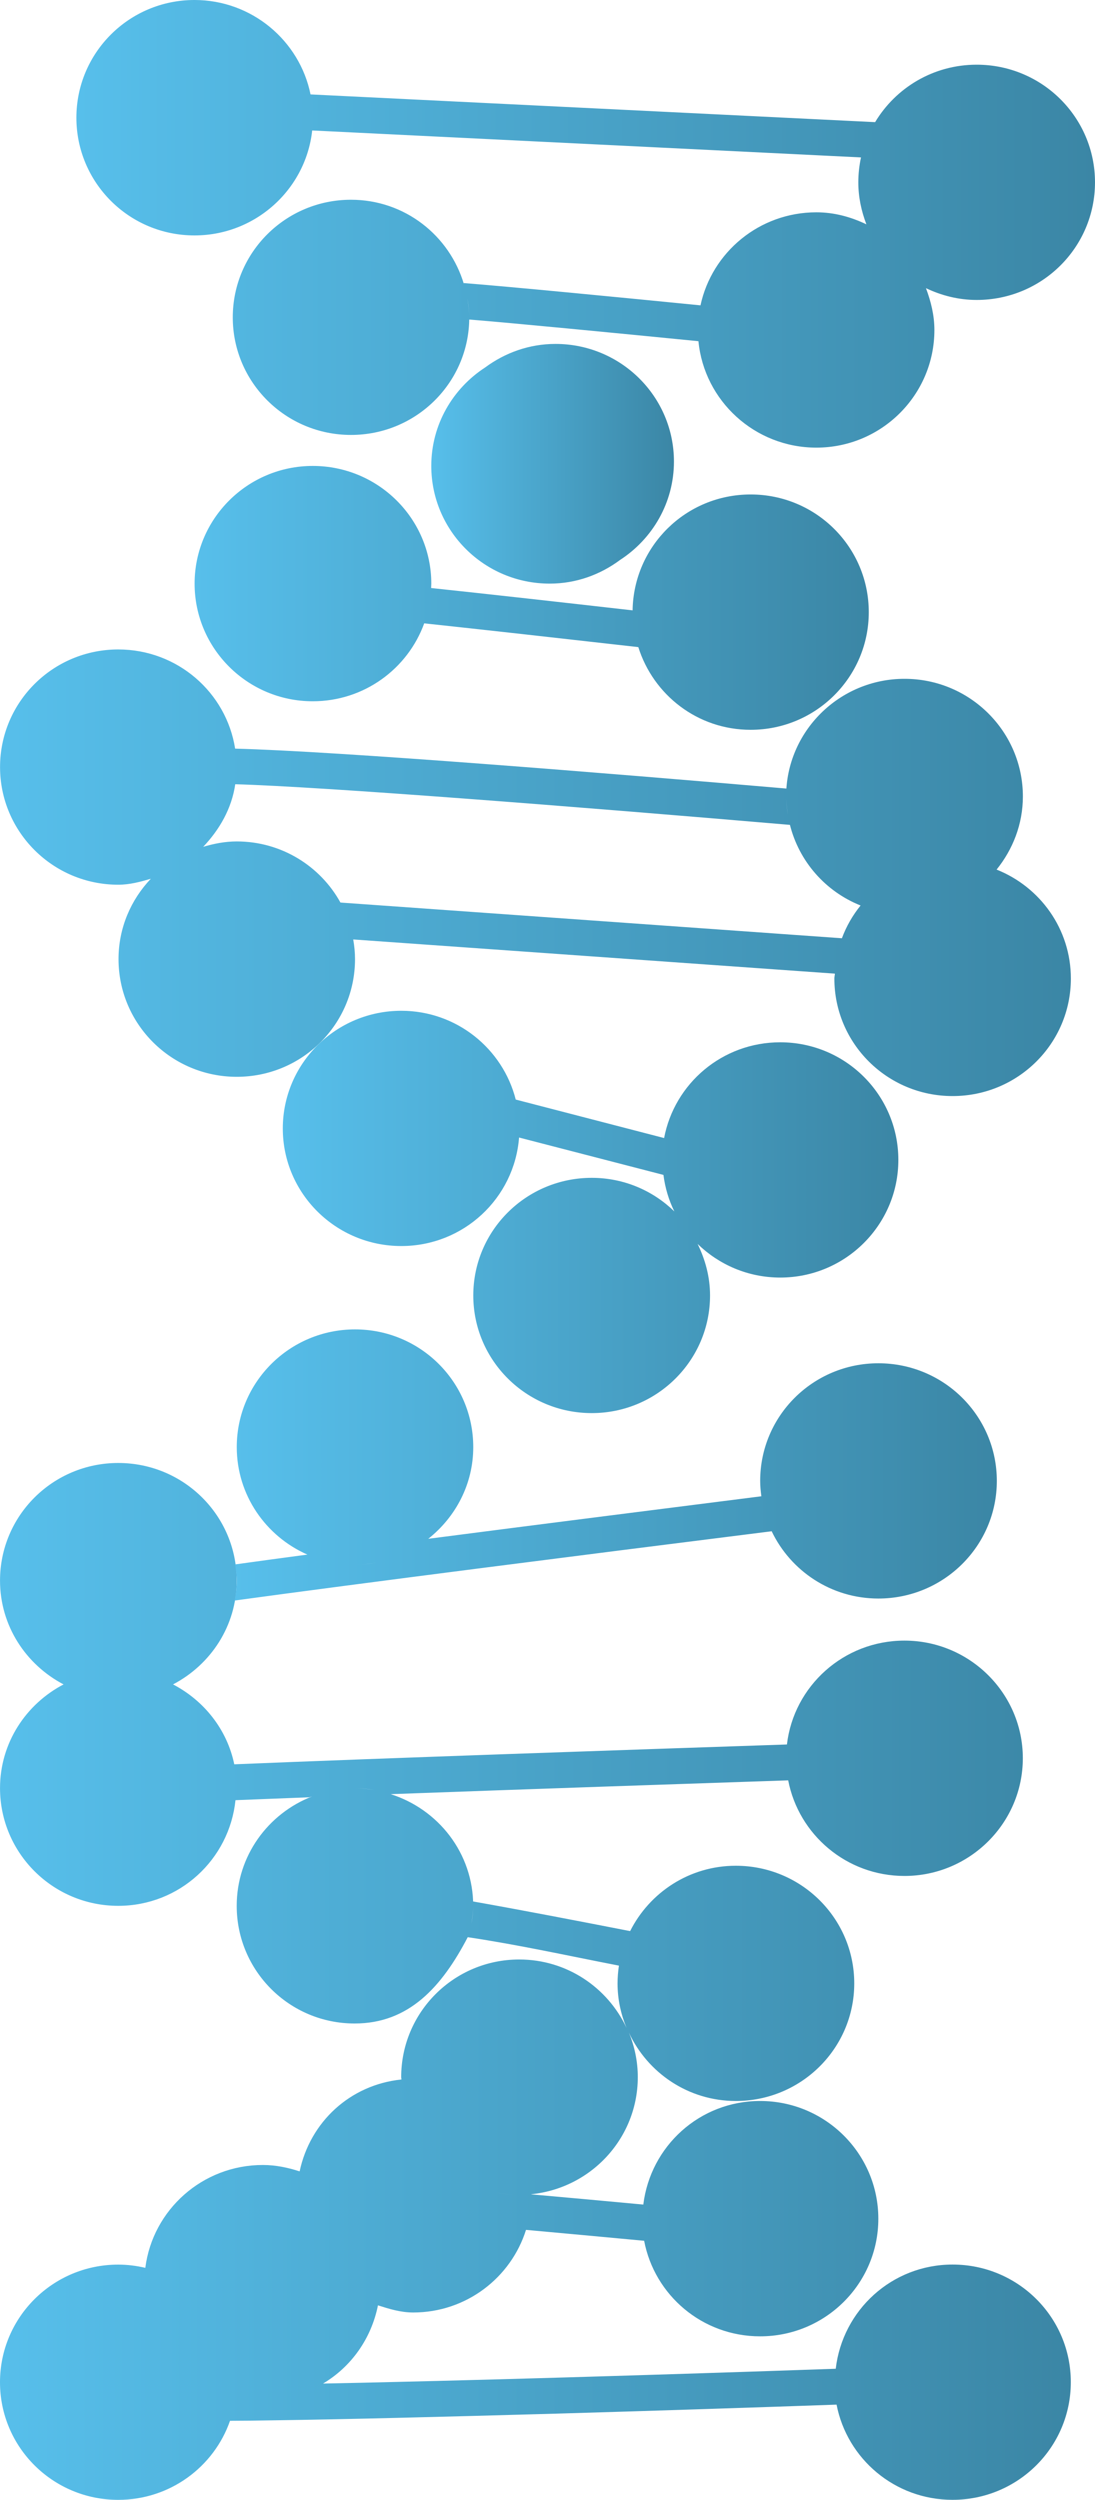<?xml version="1.0" encoding="utf-8"?>
<!-- Generator: Adobe Illustrator 16.0.0, SVG Export Plug-In . SVG Version: 6.00 Build 0)  -->
<!DOCTYPE svg PUBLIC "-//W3C//DTD SVG 1.1//EN" "http://www.w3.org/Graphics/SVG/1.1/DTD/svg11.dtd">
<svg version="1.1" id="Layer_1" xmlns="http://www.w3.org/2000/svg" xmlns:xlink="http://www.w3.org/1999/xlink" x="0px" y="0px"
	 width="958.93px" height="2187.374px" viewBox="610.787 6819.497 958.93 2187.374"
	 enable-background="new 610.787 6819.497 958.93 2187.374" xml:space="preserve">
<g>
	<linearGradient id="SVGID_1_" gradientUnits="userSpaceOnUse" x1="610.834" y1="7583.164" x2="1548.581" y2="7583.164">
		<stop  offset="0" style="stop-color:#57BFEB"/>
		<stop  offset="1" style="stop-color:#3B86A5"/>
	</linearGradient>
	<path fill="url(#SVGID_1_)" d="M1483.543,7580.385c14.173-17.598,23.018-39.662,23.018-63.994
		c0-56.762-46.375-102.933-103.658-102.933c-57.146,0-103.68,46.171-103.68,102.933c0,5.623,0.793,11.021,1.655,16.396
		c-0.952-5.329-1.655-10.749-1.655-16.396c0-2.382,0.521-4.559,0.657-6.872c-156.337-13.447-393.54-32.7-483.183-34.968
		c-7.711-49.142-50.502-86.785-102.343-86.785c-57.214,0-103.521,46.012-103.521,102.932c0,56.761,46.307,102.932,103.521,102.932
		c10.069,0,19.344-2.54,28.528-5.216c-17.484,18.368-28.301,43.019-28.301,70.299c0,56.988,46.397,103,103.521,103
		c57.282,0,103.589-46.012,103.589-103c0-5.76-0.59-11.588-1.564-17.189l421.796,29.911c-0.068,1.452-0.453,2.835-0.453,4.286
		c0,56.829,46.307,102.842,103.521,102.842c57.282,0,103.59-46.013,103.59-102.842
		C1548.603,7632.406,1521.663,7595.557,1483.543,7580.385z M908.926,7609.23c-17.553-31.816-51.614-53.473-90.822-53.473
		c-10.228,0-19.956,1.928-29.367,4.717c14.264-15.012,24.968-33.472,28.074-54.766c76.581,2.178,297.729,19.503,485.746,35.559
		c-0.023-0.092-0.046-0.182-0.068-0.295c8.027,32.359,31.295,58.643,61.932,70.843c-6.917,8.572-12.473,18.165-16.351,28.664
		L908.926,7609.23z"/>
	<linearGradient id="SVGID_2_" gradientUnits="userSpaceOnUse" x1="610.787" y1="8553.236" x2="1548.535" y2="8553.236">
		<stop  offset="0" style="stop-color:#57BFEB"/>
		<stop  offset="1" style="stop-color:#3B86A5"/>
	</linearGradient>
	<path fill="url(#SVGID_2_)" d="M1445.013,8800.986c-53.178,0-96.4,39.934-102.342,91.184
		c-154.182,5.352-327.754,10.568-448.985,12.949c24.718-14.65,42.27-39.367,48.098-68.439c9.933,3.152,19.865,6.258,30.841,6.258
		c46.466,0,85.675-30.479,98.805-72.295c31.748,2.881,68.576,6.281,103.453,9.547c9.071,47.578,50.865,83.611,101.572,83.611
		c57.191,0,103.521-46.08,103.521-102.908c0-56.852-46.329-103.023-103.521-103.023c-53.11,0-96.084,39.686-102.298,90.641
		c-32.156-3.016-67.033-6.191-98.033-8.934c0-0.295-0.159-0.455-0.159-0.658c-3.424,0.385-6.871,1.043-10.454,1.043
		c-7.075,0-14.014-0.703-20.681-2.086c6.689,1.359,13.605,2.086,20.681,2.086c57.351,0,103.816-46.08,103.816-103
		c0-13.787-2.835-26.941-7.823-38.982c16.373,35.264,52.066,59.891,93.656,59.891c57.352,0,103.727-46.08,103.727-102.909
		c0-56.852-46.375-102.932-103.727-102.932c-40.569,0-75.515,23.38-92.545,57.192c-45.264-8.822-96.288-18.664-137.81-25.988
		c0.067,1.338,0.386,2.517,0.386,3.877c0,5.443-0.658,10.727-1.61,15.874c0.816-5.192,1.61-10.454,1.61-15.874
		c0-46.08-30.569-84.586-72.477-97.783c0.091,0.022,0.158,0.045,0.249,0.067c117.944-4.309,254.416-8.957,348.073-12.087
		c9.184,47.6,51.182,83.656,101.82,83.656c57.078,0,103.657-46.171,103.657-103.022c0-56.829-46.602-102.909-103.657-102.909
		c-53.201,0-96.945,39.73-102.932,90.891c-133.705,4.49-353.334,11.951-483.978,17.348c-6.327-30.591-26.577-55.809-53.632-69.913
		c33.019-17.258,55.764-51.251,55.764-90.822c0-56.942-46.397-102.933-103.748-102.933c-57.215,0-103.521,45.99-103.521,102.933
		c0,39.571,22.7,73.564,55.649,90.822c-32.949,17.212-55.649,51.183-55.649,90.754c0,56.852,46.307,103,103.521,103
		c53.723,0,97.308-40.638,102.683-92.455c19.774-0.749,41.34-1.655,64.63-2.54c0.771-0.317,1.633-0.453,2.426-0.726
		c-38.573,14.967-65.99,52.066-65.99,95.743c0,56.761,46.058,102.932,103.295,102.932c47.622,0,76.399-32.156,99.076-75.605
		c0,0.022,0,0.067,0,0.09c45.354,6.804,85.72,15.829,132.344,24.877c-0.748,5.171-1.201,10.318-1.201,15.557
		c0,13.811,2.902,26.941,7.869,38.914c-16.51-35.24-52.203-59.845-93.975-59.845c-57.215,0-103.363,46.171-103.363,102.933
		c0,0.701,0.228,1.359,0.228,2.062c-45.037,4.648-79.982,37.168-89.167,80.414c-10.228-3.311-20.932-5.602-32.201-5.602
		c-52.884,0-96.515,39.277-102.933,90.006c-7.619-1.791-15.533-2.834-23.743-2.834c-57.214,0-103.521,46.08-103.521,102.932
		c0,56.92,46.308,102.908,103.521,102.908c45.423,0,83.861-28.891,97.921-69.166c11.724-0.066,25.013-0.158,40.229-0.453
		c59.709-0.816,142.594-2.926,246.206-5.828c88.939-2.584,177.856-5.533,244.732-7.869c9.206,47.486,51.069,83.295,101.548,83.295
		c57.283,0,103.59-45.99,103.59-102.91C1548.603,8847.064,1502.297,8800.986,1445.013,8800.986z M938.633,8385.789
		c-5.533-0.907-11.112-1.679-16.918-1.679C927.498,8384.11,933.122,8384.768,938.633,8385.789z M1030.52,8733.475
		c-1.542-0.543-3.266-0.838-4.785-1.473C1027.277,8732.637,1028.978,8732.932,1030.52,8733.475z"/>
	<linearGradient id="SVGID_3_" gradientUnits="userSpaceOnUse" x1="988.476" y1="7225.295" x2="1200.984" y2="7225.295">
		<stop  offset="0" style="stop-color:#57BFEB"/>
		<stop  offset="1" style="stop-color:#3B86A5"/>
	</linearGradient>
	<path fill="url(#SVGID_3_)" d="M1153.794,7309.461c28.347-18.392,47.19-50.026,47.19-86.105
		c0-56.92-46.533-102.932-103.748-102.932c-23.153,0-44.356,7.846-61.637,20.636c-28.323,18.392-47.123,50.049-47.123,86.105
		c0,56.829,46.398,103,103.681,103C1115.355,7330.188,1136.536,7322.296,1153.794,7309.461z"/>
	<linearGradient id="SVGID_4_" gradientUnits="userSpaceOnUse" x1="677.685" y1="7015.338" x2="1569.717" y2="7015.338">
		<stop  offset="0" style="stop-color:#57BFEB"/>
		<stop  offset="1" style="stop-color:#3B86A5"/>
	</linearGradient>
	<path fill="url(#SVGID_4_)" d="M781.116,7025.497c57.146,0,103.681-46.171,103.681-103c0,3.81-0.748,7.393-1.134,11.135
		l481.119,23.606c-1.497,7.03-2.336,14.332-2.336,21.793c0,12.994,2.676,25.24,7.075,36.76
		c-13.447-6.418-27.983-10.522-43.835-10.522c-49.821,0-91.435,34.878-101.458,81.411c-66.852-6.645-168.582-16.509-207.405-19.502
		c0.113,0.363,0.159,0.726,0.272,1.065c-12.654-42.679-51.84-73.973-98.94-73.973c-57.147,0-103.521,46.012-103.521,102.932
		c0,56.852,46.397,102.864,103.521,102.864c57.282,0,103.589-46.013,103.589-102.864c0-5.715-0.793-11.226-1.678-16.69
		c0.998,5.42,1.678,10.953,1.678,16.69c0,0.59-0.136,1.202-0.136,1.882c38.098,3.062,123.522,11.339,200.829,18.959
		c5.012,52.202,49.391,93.135,103.249,93.135c57.147,0,103.386-46.171,103.386-102.932c0-12.994-3.084-25.104-7.393-36.602
		c13.516,6.418,28.459,10.318,44.424,10.318c57.306,0,103.613-46.012,103.613-102.932c0-56.829-46.308-102.932-103.613-102.932
		c-37.87,0-70.865,20.16-88.939,50.275l-494.431-24.265c-9.548-47.078-51.5-82.613-101.595-82.613
		c-57.282,0-103.453,46.148-103.453,103C677.685,6979.326,723.834,7025.497,781.116,7025.497z"/>
	<linearGradient id="SVGID_5_" gradientUnits="userSpaceOnUse" x1="858.445" y1="7879.951" x2="1397.506" y2="7879.951">
		<stop  offset="0" style="stop-color:#57BFEB"/>
		<stop  offset="1" style="stop-color:#3B86A5"/>
	</linearGradient>
	<path fill="url(#SVGID_5_)" d="M1397.506,7834.438c0-56.919-46.307-102.932-103.454-102.932
		c-50.706,0-92.659,36.057-101.685,83.793l-129.94-33.676c-11.338-44.584-51.84-77.692-100.232-77.692
		c-57.215,0-103.749,46.103-103.749,103c0,56.829,46.534,102.863,103.749,102.863c54.516,0,99.031-41.749,103.158-94.949
		l126.425,32.7c1.475,11.361,4.672,22.088,9.57,31.976c-18.686-18.21-44.198-29.413-72.34-29.413
		c-57.306,0-103.748,46.013-103.748,102.932c0,56.853,46.442,102.933,103.748,102.933c57.146,0,103.589-46.08,103.589-102.933
		c0-16.281-4.195-31.453-10.907-45.104l0,0c18.663,18.142,44.152,29.436,72.385,29.436
		C1351.199,7937.369,1397.506,7891.199,1397.506,7834.438z"/>
	<linearGradient id="SVGID_6_" gradientUnits="userSpaceOnUse" x1="781.207" y1="7342.637" x2="1371.607" y2="7342.637">
		<stop  offset="0" style="stop-color:#57BFEB"/>
		<stop  offset="1" style="stop-color:#3B86A5"/>
	</linearGradient>
	<path fill="url(#SVGID_6_)" d="M884.66,7227.188c-57.078,0-103.453,46.171-103.453,103s46.375,102.932,103.453,102.932
		c45.037,0,83.203-28.459,97.626-68.189c47.35,5.057,116.561,12.767,187.495,20.795c13.13,41.771,51.84,72.362,98.373,72.362
		c57.215,0,103.453-46.171,103.453-102.932c0-56.92-46.216-103-103.453-103c-56.806,0-102.5,45.264-103.385,101.413
		c-61.818-7.03-128.376-14.469-176.429-19.548c0-1.339,0.159-2.54,0.159-3.81C988.476,7273.336,942.011,7227.188,884.66,7227.188z"
		/>
	<linearGradient id="SVGID_7_" gradientUnits="userSpaceOnUse" x1="816.402" y1="8101.337" x2="1483.747" y2="8101.337">
		<stop  offset="0" style="stop-color:#57BFEB"/>
		<stop  offset="1" style="stop-color:#3B86A5"/>
	</linearGradient>
	<path fill="url(#SVGID_7_)" d="M1286.568,8159.356c16.577,34.719,52.135,58.87,93.453,58.87
		c57.282,0,103.726-46.08,103.726-102.932c0-56.92-46.443-102.932-103.726-102.932c-57.215,0-103.521,46.012-103.521,102.932
		c0,4.626,0.453,9.116,1.043,13.447c-86.06,10.908-193.663,24.492-291.72,37.214c23.856-18.868,39.413-47.646,39.413-80.232
		c0-56.92-46.329-103-103.521-103c-57.214,0-103.589,46.08-103.589,103c0,42.021,25.466,78.078,61.841,94.042
		c-22.813,3.062-44.085,5.896-63.247,8.596c0.59,4.626,1.406,9.252,1.406,14.195c0,5.964-0.816,11.656-1.724,17.394
		C925.661,8205.006,1117.396,8180.583,1286.568,8159.356z M940.696,8186.729c-6.146,1.179-12.495,1.904-19.004,1.904
		C928.223,8188.633,934.527,8187.862,940.696,8186.729z M972.602,8174.822c-0.726,0.432-1.474,0.794-2.222,1.202
		C971.129,8175.616,971.854,8175.23,972.602,8174.822z M957.658,8181.875c-2.245,0.861-4.58,1.429-6.916,2.132
		C953.078,8183.35,955.413,8182.714,957.658,8181.875z"/>
</g>
</svg>
